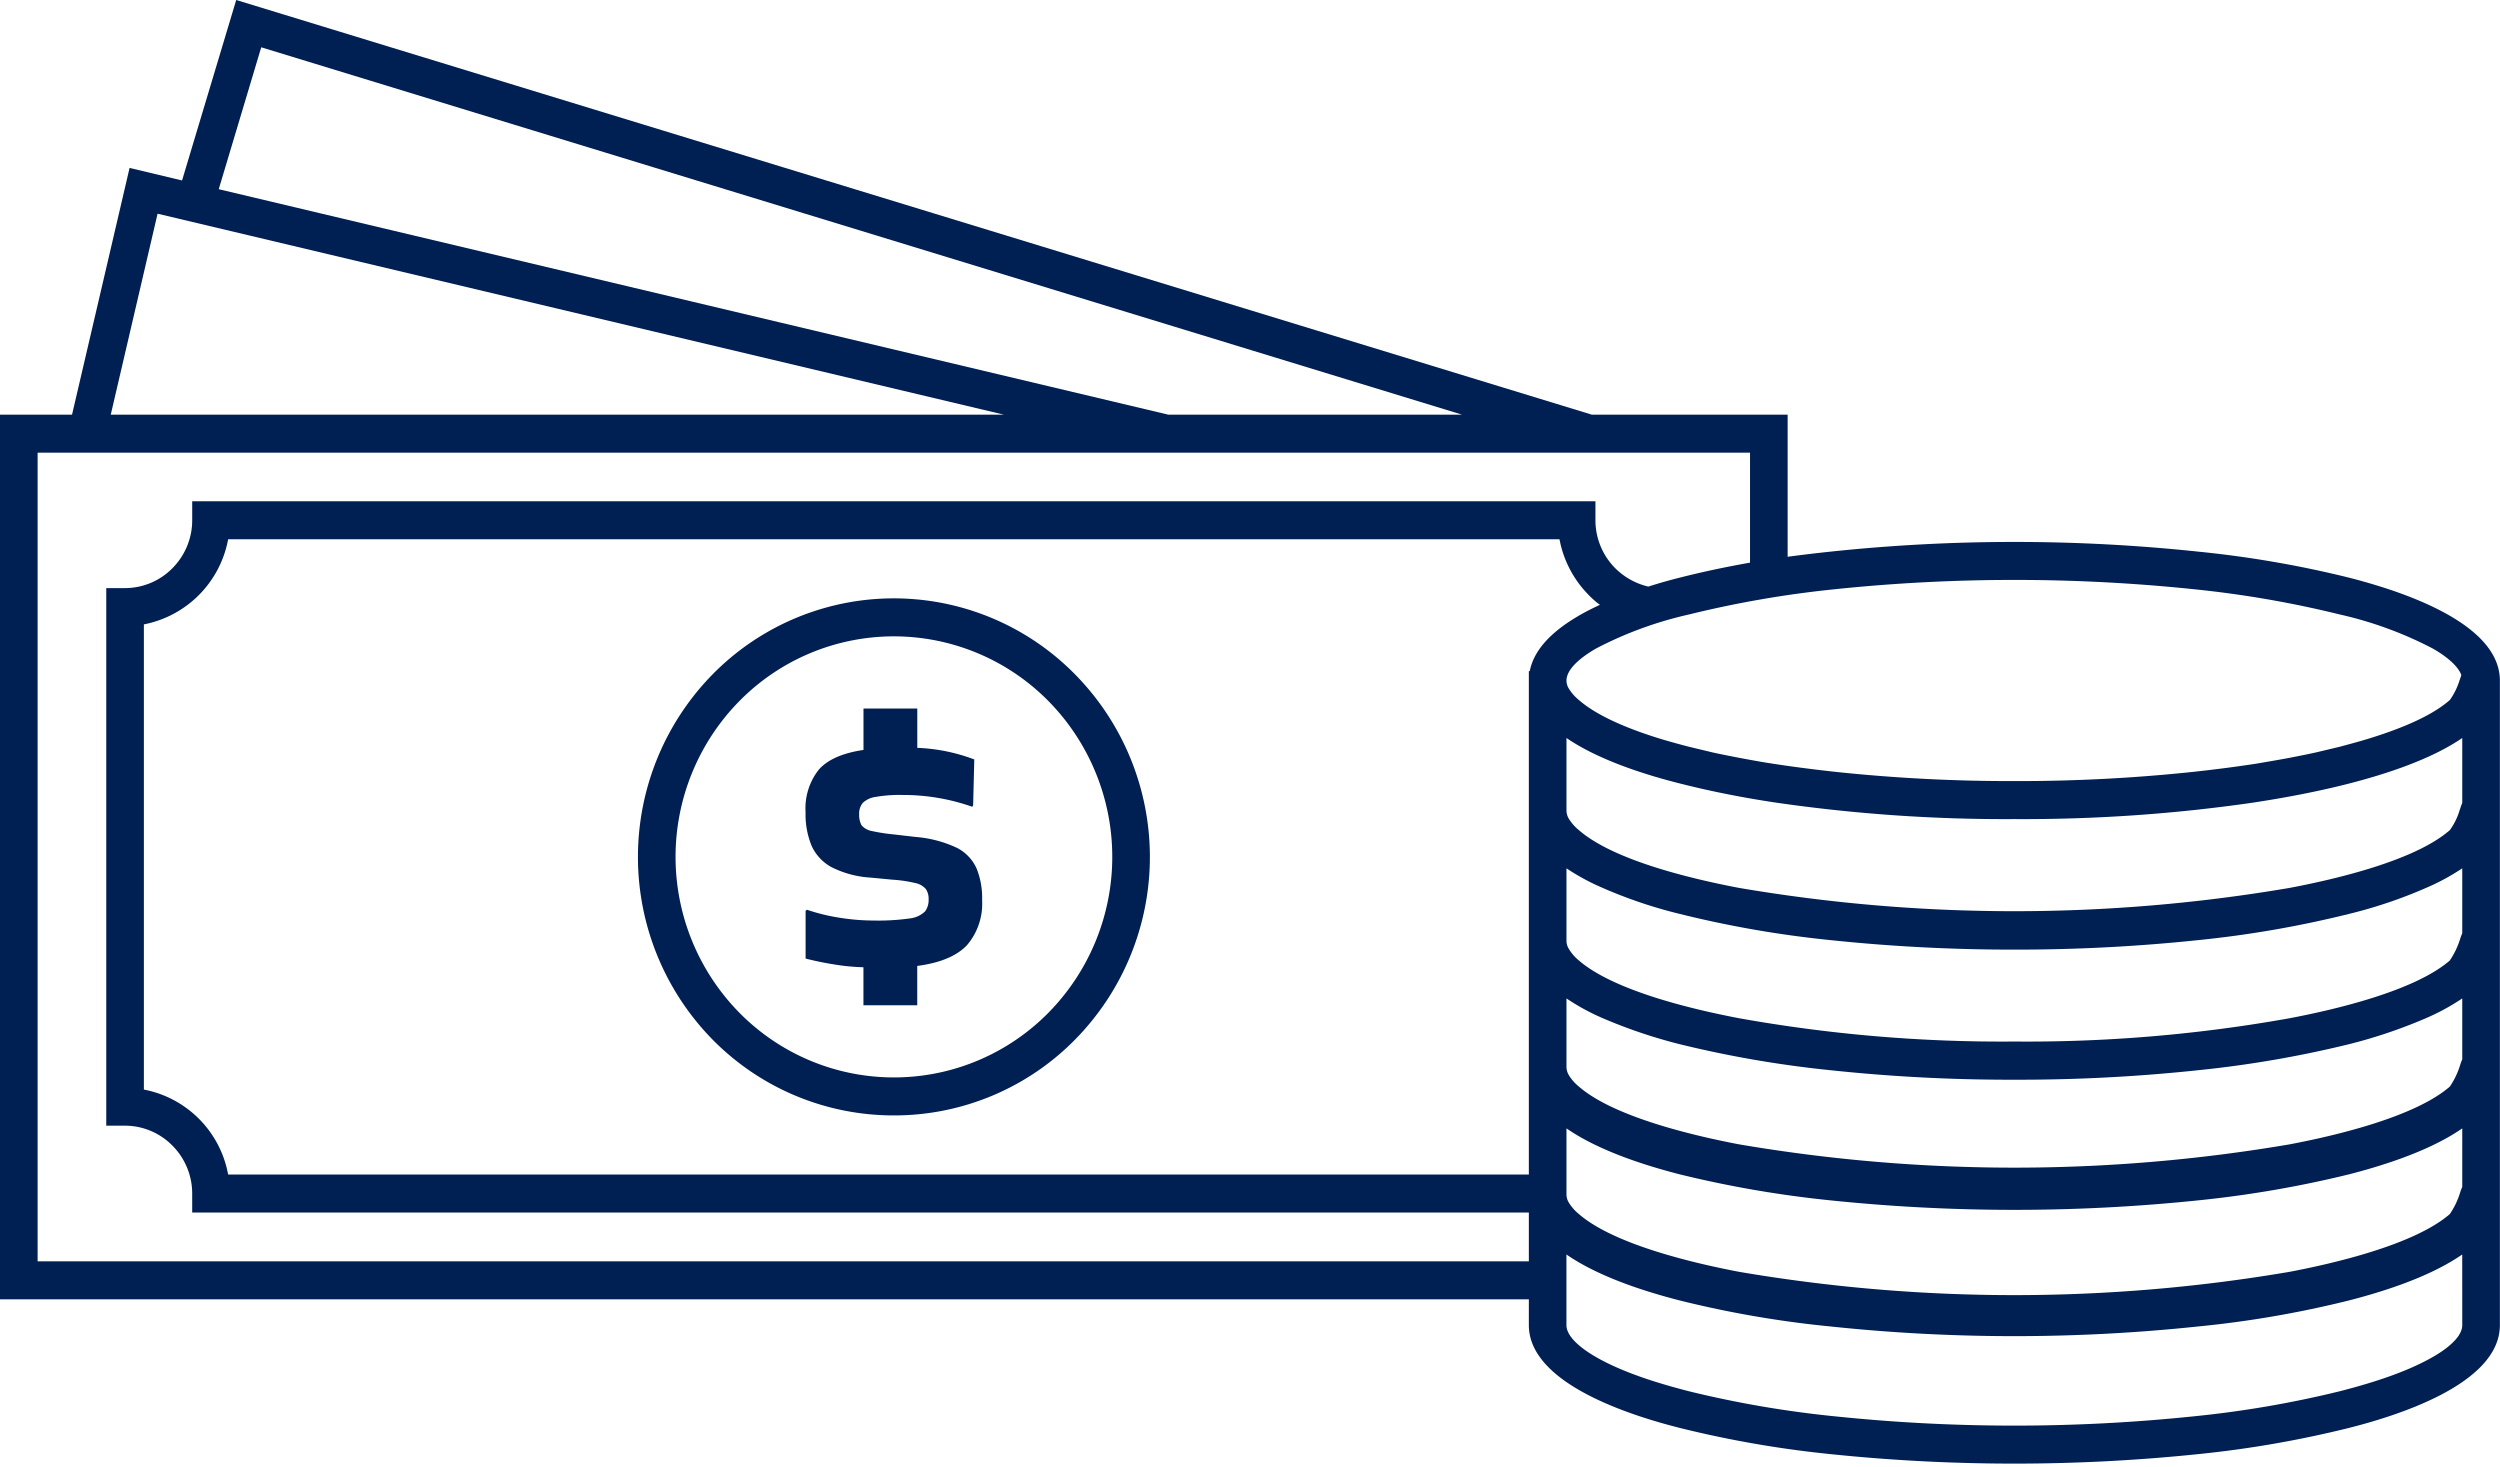 <?xml version="1.0" encoding="UTF-8" standalone="no"?><svg xmlns="http://www.w3.org/2000/svg" xmlns:xlink="http://www.w3.org/1999/xlink" data-name="Layer 1" fill="#000000" height="221.1" preserveAspectRatio="xMidYMid meet" version="1" viewBox="0.0 0.0 376.8 221.1" width="376.8" zoomAndPan="magnify"><g id="change1_1"><path d="M585.439,301.044a38.239,38.239,0,0,0,27.269-11.395,39.225,39.225,0,0,0,0-55.113,38.292,38.292,0,0,0-54.567,0,39.295,39.295,0,0,0,0,55.113A38.3,38.3,0,0,0,585.439,301.044Zm0-72.206a32.722,32.722,0,0,1,23.272,9.735,33.482,33.482,0,0,1,0,47.011,32.687,32.687,0,0,1-46.545,0,33.482,33.482,0,0,1,0-47.011A32.676,32.676,0,0,1,585.439,228.838Z" fill="#001f53" fill-rule="evenodd" transform="translate(-450.708 -132.927)"/></g><g id="change1_2"><path d="M804.755,219.992a161.331,161.331,0,0,0-22.734-3.923,263.662,263.662,0,0,0-55.417,0q-3.231.344-6.463.773V195.427H690.632l-204.321-62.5-8.164,27.2-7.908-1.89-8.674,37.191H450.708V328.758H681.136v3.894c0,9.019,16.073,13.8,22.734,15.489a161.4,161.4,0,0,0,22.734,3.951,268.976,268.976,0,0,0,55.417,0,161.4,161.4,0,0,0,22.734-3.951c6.662-1.689,22.734-6.47,22.734-15.489V235.509C827.489,226.462,811.417,221.709,804.755,219.992ZM602.021,195.427H467.4l7.058-30.291Zm69.052,0H626.8L483.675,161.443l6.406-21.387ZM821.82,332.652c0,2.033-2.977,3.98-4.507,4.838-4.111,2.348-9.383,3.951-13.947,5.125a158.37,158.37,0,0,1-22,3.78,261.776,261.776,0,0,1-54.113,0,159.113,159.113,0,0,1-22-3.78c-4.564-1.174-9.836-2.777-13.946-5.125-1.5-.858-4.507-2.805-4.507-4.838V322c5.272,3.665,12.954,5.87,17.064,6.929a157.258,157.258,0,0,0,22.734,3.922,263.662,263.662,0,0,0,55.417,0,157.258,157.258,0,0,0,22.734-3.922c4.11-1.059,11.792-3.264,17.065-6.929Zm-25.966-8.045a246.818,246.818,0,0,1-83.083,0c-6.747-1.289-18.794-4.094-24.095-8.7a6.879,6.879,0,0,1-1.53-1.746,2.444,2.444,0,0,1-.34-1.174v-9.992c5.272,3.665,12.954,5.869,17.064,6.928a165.467,165.467,0,0,0,22.734,3.923,268.976,268.976,0,0,0,55.417,0,165.467,165.467,0,0,0,22.734-3.923c4.11-1.059,11.792-3.263,17.065-6.928v8.818a7.089,7.089,0,0,0-.312.83,11.961,11.961,0,0,1-1.559,3.264C814.648,320.513,802.6,323.318,795.854,324.607Zm-41.527-34.7a224.6,224.6,0,0,1-41.556-3.522c-6.747-1.288-18.794-4.094-24.095-8.7a6.559,6.559,0,0,1-1.53-1.775,2.34,2.34,0,0,1-.34-1.146V263.8a33.842,33.842,0,0,0,4.422,2.491,70.913,70.913,0,0,0,12.642,4.38,161.257,161.257,0,0,0,22.734,3.951,263.467,263.467,0,0,0,27.723,1.432,262.918,262.918,0,0,0,27.694-1.432,161.257,161.257,0,0,0,22.734-3.951,70.919,70.919,0,0,0,12.643-4.38,33.974,33.974,0,0,0,4.422-2.491v9.792a7.023,7.023,0,0,0-.312.83,12.381,12.381,0,0,1-1.559,3.264c-5.3,4.609-17.348,7.415-24.095,8.7A224.491,224.491,0,0,1,754.327,289.907ZM472.393,297.15V227.035a16.041,16.041,0,0,0,12.7-12.827H685.757a16.144,16.144,0,0,0,4.393,8.389,12.326,12.326,0,0,0,1.7,1.489c-5.1,2.347-9.751,5.64-10.573,9.992h-.142v75.87H485.092a15.959,15.959,0,0,0-12.7-12.8ZM821.82,292.6a7.089,7.089,0,0,0-.312.83,11.961,11.961,0,0,1-1.559,3.264c-5.3,4.61-17.348,7.415-24.095,8.7a246.818,246.818,0,0,1-83.083,0c-6.747-1.289-18.794-4.094-24.095-8.7a6.879,6.879,0,0,1-1.53-1.746,2.536,2.536,0,0,1-.34-1.174V283.408a33.485,33.485,0,0,0,5.867,3.149,76.8,76.8,0,0,0,11.2,3.751A165.617,165.617,0,0,0,726.6,294.23a256.137,256.137,0,0,0,27.723,1.432,255.6,255.6,0,0,0,27.694-1.432,165.617,165.617,0,0,0,22.734-3.922,75.7,75.7,0,0,0,11.2-3.751,33.532,33.532,0,0,0,5.868-3.149Zm0-38.651a7.5,7.5,0,0,0-.312.859l-.085.229a9.856,9.856,0,0,1-1.474,3.006c-5.3,4.638-17.348,7.416-24.095,8.7a246.818,246.818,0,0,1-83.083,0c-6.747-1.288-18.794-4.066-24.095-8.7a6.879,6.879,0,0,1-1.53-1.746,2.444,2.444,0,0,1-.34-1.174V244.156c4.592,3.149,11.281,5.411,17.376,6.928,4.649,1.174,9.383,2.09,14.145,2.806a241.268,241.268,0,0,0,36,2.491,241.9,241.9,0,0,0,36.028-2.491c4.677-.716,9.383-1.6,13.947-2.749,6.122-1.546,12.9-3.807,17.518-6.985Zm-.312-18.753-.085.229a10.221,10.221,0,0,1-1.474,3.007c-2.863,2.519-7.739,4.466-12.671,5.955-1.332.4-2.636.744-3.912,1.088-1.19.286-2.381.572-3.6.858-1.417.315-2.749.573-3.912.8-1.672.315-3.345.6-5.045.888-3.147.486-6.293.887-9.44,1.231a250.953,250.953,0,0,1-27.042,1.4,251.49,251.49,0,0,1-27.071-1.4c-3.118-.344-6.265-.745-9.411-1.231-1.7-.258-3.4-.573-5.074-.888-1.162-.229-2.523-.487-3.94-.8l-3.572-.858c-1.247-.315-2.551-.688-3.855-1.06-4.932-1.489-9.836-3.464-12.728-5.983a6.884,6.884,0,0,1-1.53-1.747,2.336,2.336,0,0,1-.34-1.145v-.029c0-2.061,3-4.008,4.507-4.867a57.4,57.4,0,0,1,13.946-5.1,159.332,159.332,0,0,1,22-3.808,261.59,261.59,0,0,1,54.113,0,158.582,158.582,0,0,1,22,3.808,57.418,57.418,0,0,1,13.947,5.1c1.332.744,3.741,2.319,4.365,4.037ZM714.472,217.73c-3.572.63-7.115,1.374-10.6,2.262-1.276.315-2.92.773-4.734,1.345a10.449,10.449,0,0,1-4.989-2.777,10.237,10.237,0,0,1-2.976-7.215v-2.863H479.678v2.863a10.237,10.237,0,0,1-2.976,7.215,10.037,10.037,0,0,1-7.144,3.006h-2.834V302.59h2.834A10.037,10.037,0,0,1,476.7,305.6a10.238,10.238,0,0,1,2.976,7.215v2.863H681.136v7.358H456.377V201.153H714.472Z" fill="#001f53" fill-rule="evenodd" transform="translate(-450.708 -132.927)"/></g><g id="change1_3"><path d="M580.846,278.712v5.726h8.108v-5.926c3.515-.458,6.037-1.546,7.54-3.178a9.631,9.631,0,0,0,2.239-6.728,11.881,11.881,0,0,0-.822-4.753,6.425,6.425,0,0,0-3-3.149,17.919,17.919,0,0,0-6.208-1.632l-3.2-.372a27.92,27.92,0,0,1-3.373-.516,2.677,2.677,0,0,1-1.559-.858,3.193,3.193,0,0,1-.369-1.661,2.48,2.48,0,0,1,.567-1.746,3.488,3.488,0,0,1,1.956-.888,21.164,21.164,0,0,1,4.054-.286,31.368,31.368,0,0,1,10.46,1.775l.141-.2.171-6.928a27.034,27.034,0,0,0-8.589-1.747v-5.926h-8.108v6.241c-3.146.458-5.414,1.46-6.746,2.978a9.421,9.421,0,0,0-1.984,6.413,12.52,12.52,0,0,0,.878,4.982,6.9,6.9,0,0,0,3.034,3.292,15.043,15.043,0,0,0,5.9,1.575l3.316.315a20.567,20.567,0,0,1,3.458.515,2.8,2.8,0,0,1,1.559.916,2.6,2.6,0,0,1,.4,1.518,2.872,2.872,0,0,1-.538,1.832,3.931,3.931,0,0,1-2.325,1.059,33.645,33.645,0,0,1-5.329.315,33.03,33.03,0,0,1-5.272-.429,28.882,28.882,0,0,1-4.876-1.2l-.2.172V277.4c1.332.344,2.721.63,4.138.859A31.92,31.92,0,0,0,580.846,278.712Z" fill="#001f53" fill-rule="evenodd" transform="translate(-450.708 -132.927)"/></g></svg>